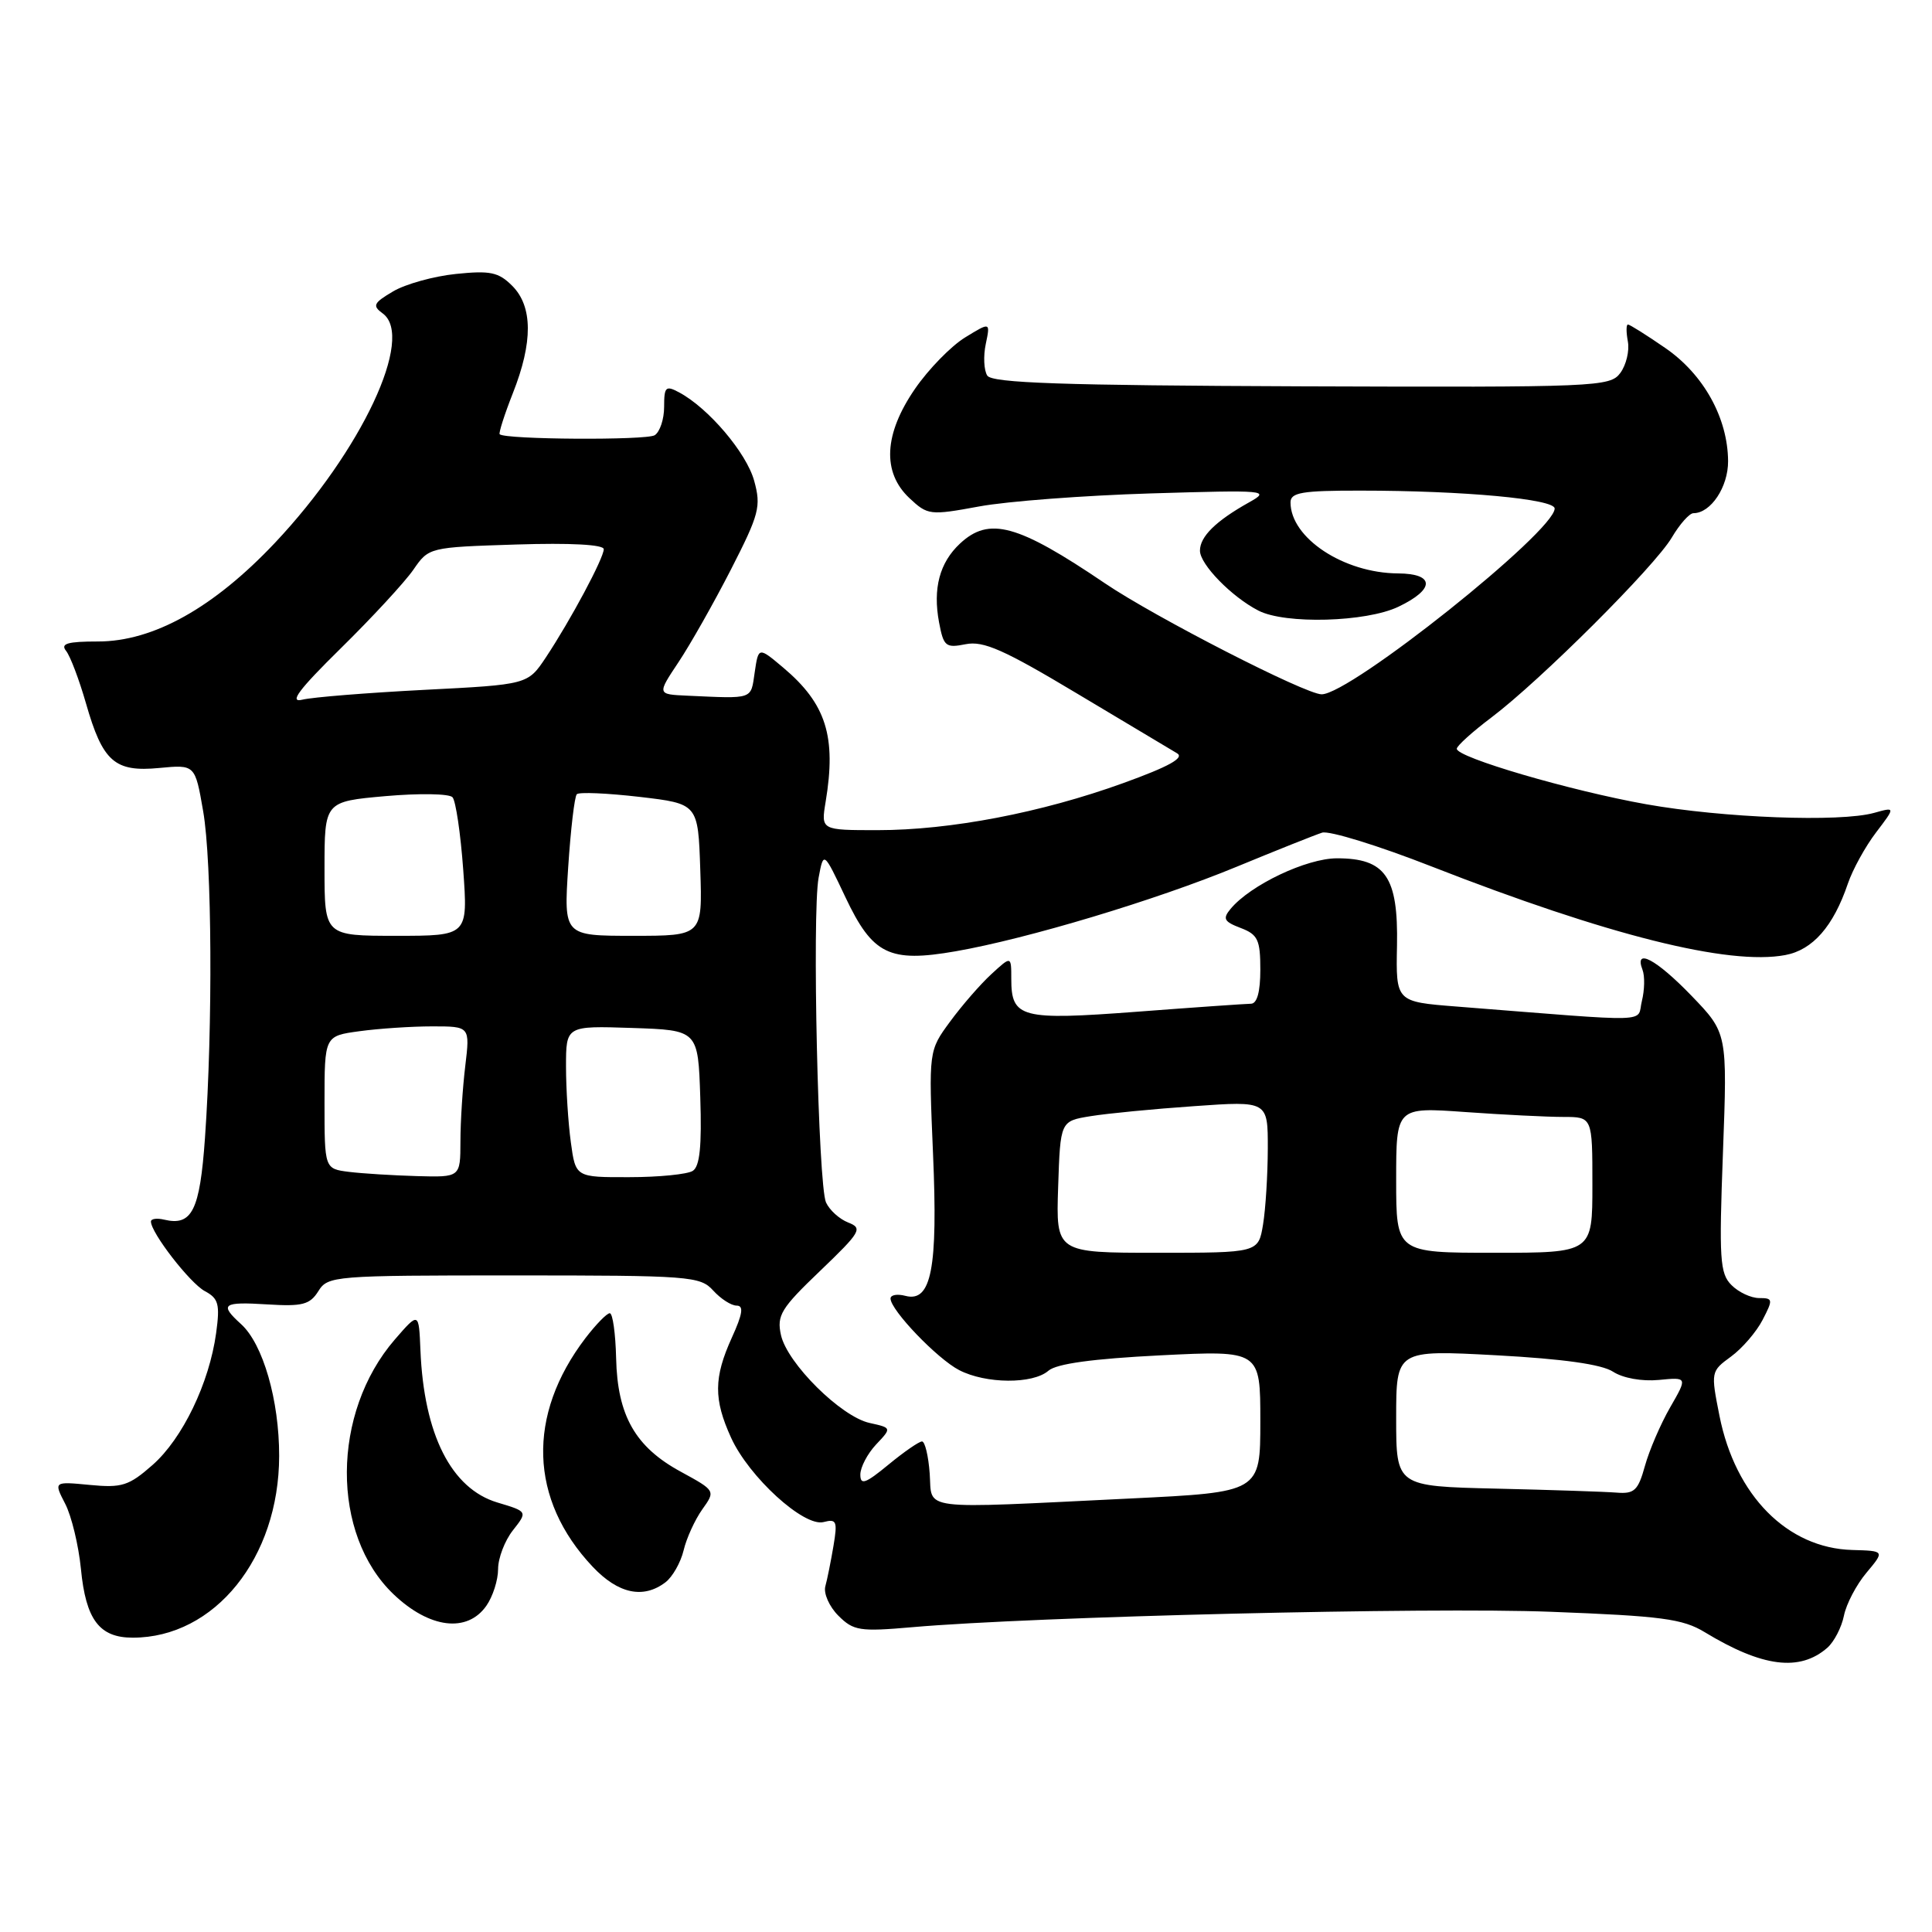 <?xml version="1.0" encoding="UTF-8" standalone="no"?>
<!DOCTYPE svg PUBLIC "-//W3C//DTD SVG 1.1//EN" "http://www.w3.org/Graphics/SVG/1.1/DTD/svg11.dtd" >
<svg xmlns="http://www.w3.org/2000/svg" xmlns:xlink="http://www.w3.org/1999/xlink" version="1.1" viewBox="0 0 256 256">
 <g >
 <path fill="currentColor"
d=" M 242.14 218.33 C 243.03 217.54 244.02 215.63 244.33 214.09 C 244.64 212.54 245.98 209.98 247.32 208.39 C 249.74 205.50 249.74 205.50 245.43 205.38 C 236.83 205.14 229.94 198.17 227.84 187.61 C 226.68 181.78 226.70 181.70 229.36 179.76 C 230.84 178.68 232.73 176.49 233.55 174.90 C 234.96 172.18 234.93 172.00 233.10 172.00 C 232.02 172.00 230.37 171.23 229.43 170.28 C 227.89 168.75 227.77 166.85 228.30 152.72 C 228.89 136.88 228.89 136.88 224.13 131.94 C 219.46 127.10 216.50 125.53 217.64 128.50 C 217.96 129.33 217.92 131.18 217.56 132.63 C 216.82 135.56 219.71 135.47 192.98 133.37 C 184.96 132.74 184.96 132.74 185.11 125.27 C 185.28 116.18 183.59 113.73 177.16 113.73 C 173.13 113.73 165.69 117.26 163.06 120.43 C 161.98 121.73 162.18 122.12 164.39 122.96 C 166.67 123.83 167.00 124.52 167.00 128.48 C 167.00 131.43 166.57 133.00 165.75 133.00 C 165.06 133.01 158.27 133.48 150.66 134.06 C 135.27 135.22 134.00 134.89 134.00 129.70 C 134.00 126.65 134.00 126.65 131.36 129.08 C 129.91 130.41 127.45 133.24 125.89 135.37 C 123.05 139.23 123.05 139.23 123.63 152.87 C 124.29 168.09 123.41 172.60 119.98 171.71 C 118.89 171.42 118.00 171.58 118.00 172.06 C 118.00 173.59 124.19 180.05 127.10 181.55 C 130.64 183.38 136.86 183.42 138.92 181.63 C 139.99 180.70 144.80 180.04 153.75 179.59 C 167.00 178.93 167.00 178.93 167.00 188.32 C 167.00 197.72 167.00 197.72 149.75 198.56 C 121.29 199.94 123.55 200.22 123.19 195.25 C 123.02 192.91 122.56 191.00 122.17 191.00 C 121.78 191.00 119.78 192.38 117.73 194.07 C 114.67 196.59 114.00 196.83 114.00 195.39 C 114.00 194.42 114.94 192.63 116.08 191.41 C 118.17 189.20 118.17 189.20 115.23 188.55 C 111.44 187.72 104.30 180.64 103.48 176.89 C 102.91 174.30 103.48 173.36 108.67 168.40 C 114.07 163.22 114.34 162.75 112.39 161.99 C 111.23 161.54 109.91 160.34 109.45 159.33 C 108.41 157.01 107.59 121.02 108.47 116.30 C 109.13 112.77 109.13 112.77 112.03 118.90 C 115.63 126.50 117.83 127.58 126.63 126.05 C 136.10 124.40 153.17 119.27 163.86 114.85 C 169.16 112.66 174.26 110.63 175.19 110.33 C 176.12 110.04 182.65 112.05 189.69 114.81 C 213.02 123.93 229.08 127.96 236.56 126.55 C 240.20 125.87 242.93 122.75 244.85 117.09 C 245.49 115.21 247.17 112.16 248.59 110.30 C 251.16 106.92 251.16 106.92 248.33 107.71 C 243.82 108.97 228.32 108.38 218.15 106.57 C 208.04 104.77 192.98 100.35 193.03 99.21 C 193.05 98.82 195.12 96.95 197.63 95.06 C 204.11 90.17 219.25 75.07 221.52 71.23 C 222.57 69.45 223.86 68.00 224.39 68.00 C 226.69 68.00 229.00 64.52 228.98 61.10 C 228.94 55.38 225.74 49.61 220.67 46.12 C 218.18 44.40 215.95 43.00 215.71 43.00 C 215.47 43.00 215.47 44.01 215.70 45.25 C 215.93 46.49 215.48 48.36 214.70 49.42 C 213.34 51.26 211.63 51.33 172.46 51.19 C 140.72 51.07 131.46 50.75 130.82 49.77 C 130.37 49.07 130.28 47.18 130.62 45.58 C 131.23 42.66 131.23 42.66 127.87 44.72 C 126.02 45.86 123.04 48.91 121.25 51.51 C 117.12 57.50 116.86 62.58 120.50 66.00 C 122.92 68.27 123.21 68.31 129.73 67.11 C 133.44 66.42 143.68 65.65 152.48 65.38 C 167.87 64.92 168.38 64.96 165.50 66.57 C 161.09 69.04 159.00 71.10 159.00 72.97 C 159.00 74.78 163.20 79.09 166.75 80.91 C 170.29 82.74 181.02 82.44 185.29 80.40 C 190.16 78.08 190.14 76.01 185.25 75.98 C 178.05 75.94 171.00 71.28 171.00 66.57 C 171.00 65.26 172.52 65.00 180.25 65.01 C 193.96 65.01 206.00 66.13 206.00 67.38 C 206.00 70.42 178.91 92.02 175.12 92.00 C 172.98 92.00 153.02 81.77 146.41 77.29 C 134.83 69.45 131.07 68.42 127.20 72.03 C 124.50 74.55 123.59 77.98 124.43 82.47 C 125.03 85.66 125.31 85.89 127.96 85.36 C 130.31 84.89 133.04 86.10 142.67 91.87 C 149.18 95.77 155.16 99.34 155.96 99.81 C 156.99 100.41 154.91 101.57 148.82 103.77 C 137.98 107.69 125.93 110.00 116.28 110.00 C 108.78 110.00 108.78 110.00 109.40 106.25 C 110.84 97.59 109.47 93.26 103.79 88.47 C 100.50 85.70 100.50 85.70 100.00 89.10 C 99.47 92.74 99.92 92.58 91.03 92.18 C 87.07 92.00 87.07 92.00 89.90 87.75 C 91.46 85.41 94.59 79.88 96.85 75.47 C 100.61 68.12 100.87 67.11 99.93 63.70 C 98.91 60.00 93.88 54.08 90.00 52.00 C 88.21 51.04 88.00 51.24 88.00 53.91 C 88.00 55.54 87.44 57.23 86.75 57.67 C 85.64 58.36 66.93 58.25 66.21 57.54 C 66.06 57.39 66.84 54.93 67.96 52.09 C 70.63 45.34 70.60 40.60 67.87 37.87 C 66.06 36.06 64.96 35.83 60.41 36.30 C 57.47 36.60 53.73 37.64 52.09 38.61 C 49.48 40.15 49.31 40.51 50.71 41.53 C 55.00 44.66 47.90 59.76 36.43 71.93 C 28.30 80.54 20.31 85.00 12.99 85.00 C 8.93 85.00 7.98 85.28 8.76 86.25 C 9.31 86.94 10.49 90.06 11.39 93.19 C 13.61 100.94 15.19 102.33 21.11 101.76 C 25.85 101.31 25.85 101.31 26.92 107.49 C 28.09 114.18 28.21 135.92 27.16 150.79 C 26.48 160.42 25.44 162.49 21.75 161.61 C 20.79 161.38 20.00 161.49 20.00 161.86 C 20.00 163.35 25.17 170.02 27.14 171.08 C 28.96 172.05 29.16 172.81 28.64 176.63 C 27.73 183.27 24.18 190.63 20.21 194.12 C 17.07 196.88 16.15 197.17 11.89 196.76 C 7.11 196.30 7.11 196.30 8.64 199.26 C 9.48 200.89 10.41 204.76 10.72 207.86 C 11.37 214.62 13.16 217.00 17.59 217.00 C 28.45 217.00 36.97 206.43 36.99 192.93 C 37.00 185.54 34.85 178.08 31.94 175.45 C 29.03 172.81 29.49 172.47 35.43 172.84 C 40.08 173.13 41.06 172.87 42.18 171.09 C 43.44 169.06 44.22 169.00 68.09 169.00 C 91.42 169.00 92.78 169.10 94.50 171.00 C 95.50 172.10 96.89 173.00 97.61 173.00 C 98.57 173.00 98.41 174.09 96.97 177.25 C 94.57 182.54 94.55 185.41 96.87 190.50 C 99.24 195.71 106.53 202.36 109.13 201.68 C 110.85 201.23 110.99 201.57 110.44 204.84 C 110.10 206.85 109.62 209.26 109.36 210.20 C 109.11 211.13 109.88 212.88 111.08 214.08 C 113.09 216.09 113.91 216.22 120.89 215.61 C 137.05 214.20 189.30 212.94 205.50 213.57 C 220.16 214.13 222.97 214.50 225.88 216.27 C 233.53 220.91 238.47 221.54 242.14 218.33 Z  M 64.44 212.78 C 65.30 211.56 66.00 209.37 66.00 207.91 C 66.00 206.46 66.88 204.15 67.96 202.78 C 69.92 200.29 69.92 200.29 65.91 199.09 C 59.80 197.26 56.17 190.09 55.71 178.91 C 55.50 173.82 55.50 173.82 52.31 177.50 C 43.91 187.22 43.83 203.31 52.15 211.25 C 56.90 215.78 61.90 216.40 64.44 212.78 Z  M 88.18 209.66 C 89.11 208.95 90.19 207.05 90.58 205.44 C 90.96 203.82 92.08 201.38 93.05 200.01 C 94.82 197.53 94.82 197.53 90.21 195.01 C 84.18 191.74 81.81 187.57 81.64 179.97 C 81.56 176.70 81.19 174.01 80.80 174.01 C 80.42 174.00 78.97 175.49 77.58 177.30 C 69.78 187.53 70.13 198.70 78.53 207.60 C 81.92 211.19 85.24 211.90 88.18 209.66 Z  M 198.25 197.25 C 185.00 196.94 185.00 196.94 185.00 187.91 C 185.00 178.87 185.00 178.87 198.25 179.58 C 207.11 180.06 212.24 180.78 213.74 181.76 C 215.05 182.61 217.55 183.06 219.79 182.85 C 223.61 182.48 223.61 182.48 221.30 186.49 C 220.03 188.70 218.53 192.19 217.96 194.25 C 217.06 197.50 216.56 197.97 214.21 197.78 C 212.72 197.66 205.54 197.42 198.25 197.25 Z  M 140.21 157.28 C 140.50 148.55 140.50 148.55 144.50 147.90 C 146.70 147.54 152.89 146.94 158.25 146.57 C 168.00 145.88 168.00 145.88 167.99 152.19 C 167.98 155.66 167.70 160.19 167.36 162.25 C 166.74 166.00 166.74 166.00 153.33 166.00 C 139.92 166.00 139.92 166.00 140.21 157.28 Z  M 185.00 156.35 C 185.00 146.70 185.00 146.70 194.15 147.35 C 199.19 147.71 205.04 148.00 207.15 148.00 C 211.00 148.00 211.00 148.00 211.00 157.00 C 211.00 166.00 211.00 166.00 198.00 166.00 C 185.00 166.00 185.00 166.00 185.00 156.35 Z  M 46.25 155.28 C 43.00 154.87 43.00 154.87 43.00 146.07 C 43.00 137.27 43.00 137.27 47.64 136.64 C 50.19 136.29 54.53 136.00 57.28 136.00 C 62.28 136.00 62.28 136.00 61.65 141.25 C 61.30 144.14 61.01 148.64 61.01 151.25 C 61.00 156.00 61.00 156.00 55.25 155.84 C 52.09 155.75 48.04 155.50 46.25 155.28 Z  M 75.64 151.36 C 75.29 148.81 75.00 144.29 75.00 141.32 C 75.00 135.92 75.00 135.92 83.75 136.21 C 92.50 136.50 92.50 136.50 92.79 145.42 C 93.00 151.87 92.73 154.56 91.79 155.15 C 91.08 155.60 87.30 155.98 83.39 155.98 C 76.27 156.00 76.27 156.00 75.64 151.36 Z  M 43.00 115.10 C 43.00 106.21 43.00 106.21 51.09 105.49 C 55.54 105.10 59.53 105.16 59.96 105.64 C 60.39 106.11 61.03 110.44 61.38 115.25 C 62.01 124.00 62.01 124.00 52.51 124.00 C 43.00 124.00 43.00 124.00 43.00 115.10 Z  M 75.29 114.89 C 75.62 109.88 76.13 105.54 76.43 105.24 C 76.73 104.93 80.47 105.10 84.74 105.59 C 92.50 106.50 92.50 106.50 92.79 115.25 C 93.08 124.00 93.08 124.00 83.89 124.00 C 74.70 124.00 74.70 124.00 75.29 114.89 Z  M 45.16 85.90 C 49.30 81.83 53.62 77.15 54.76 75.51 C 56.82 72.52 56.84 72.52 68.41 72.15 C 75.58 71.92 80.00 72.16 80.00 72.77 C 80.00 73.96 75.60 82.18 72.33 87.11 C 69.93 90.71 69.93 90.71 56.21 91.41 C 48.67 91.80 41.41 92.38 40.07 92.71 C 38.26 93.16 39.55 91.42 45.16 85.90 Z "/>
</g>
</svg>